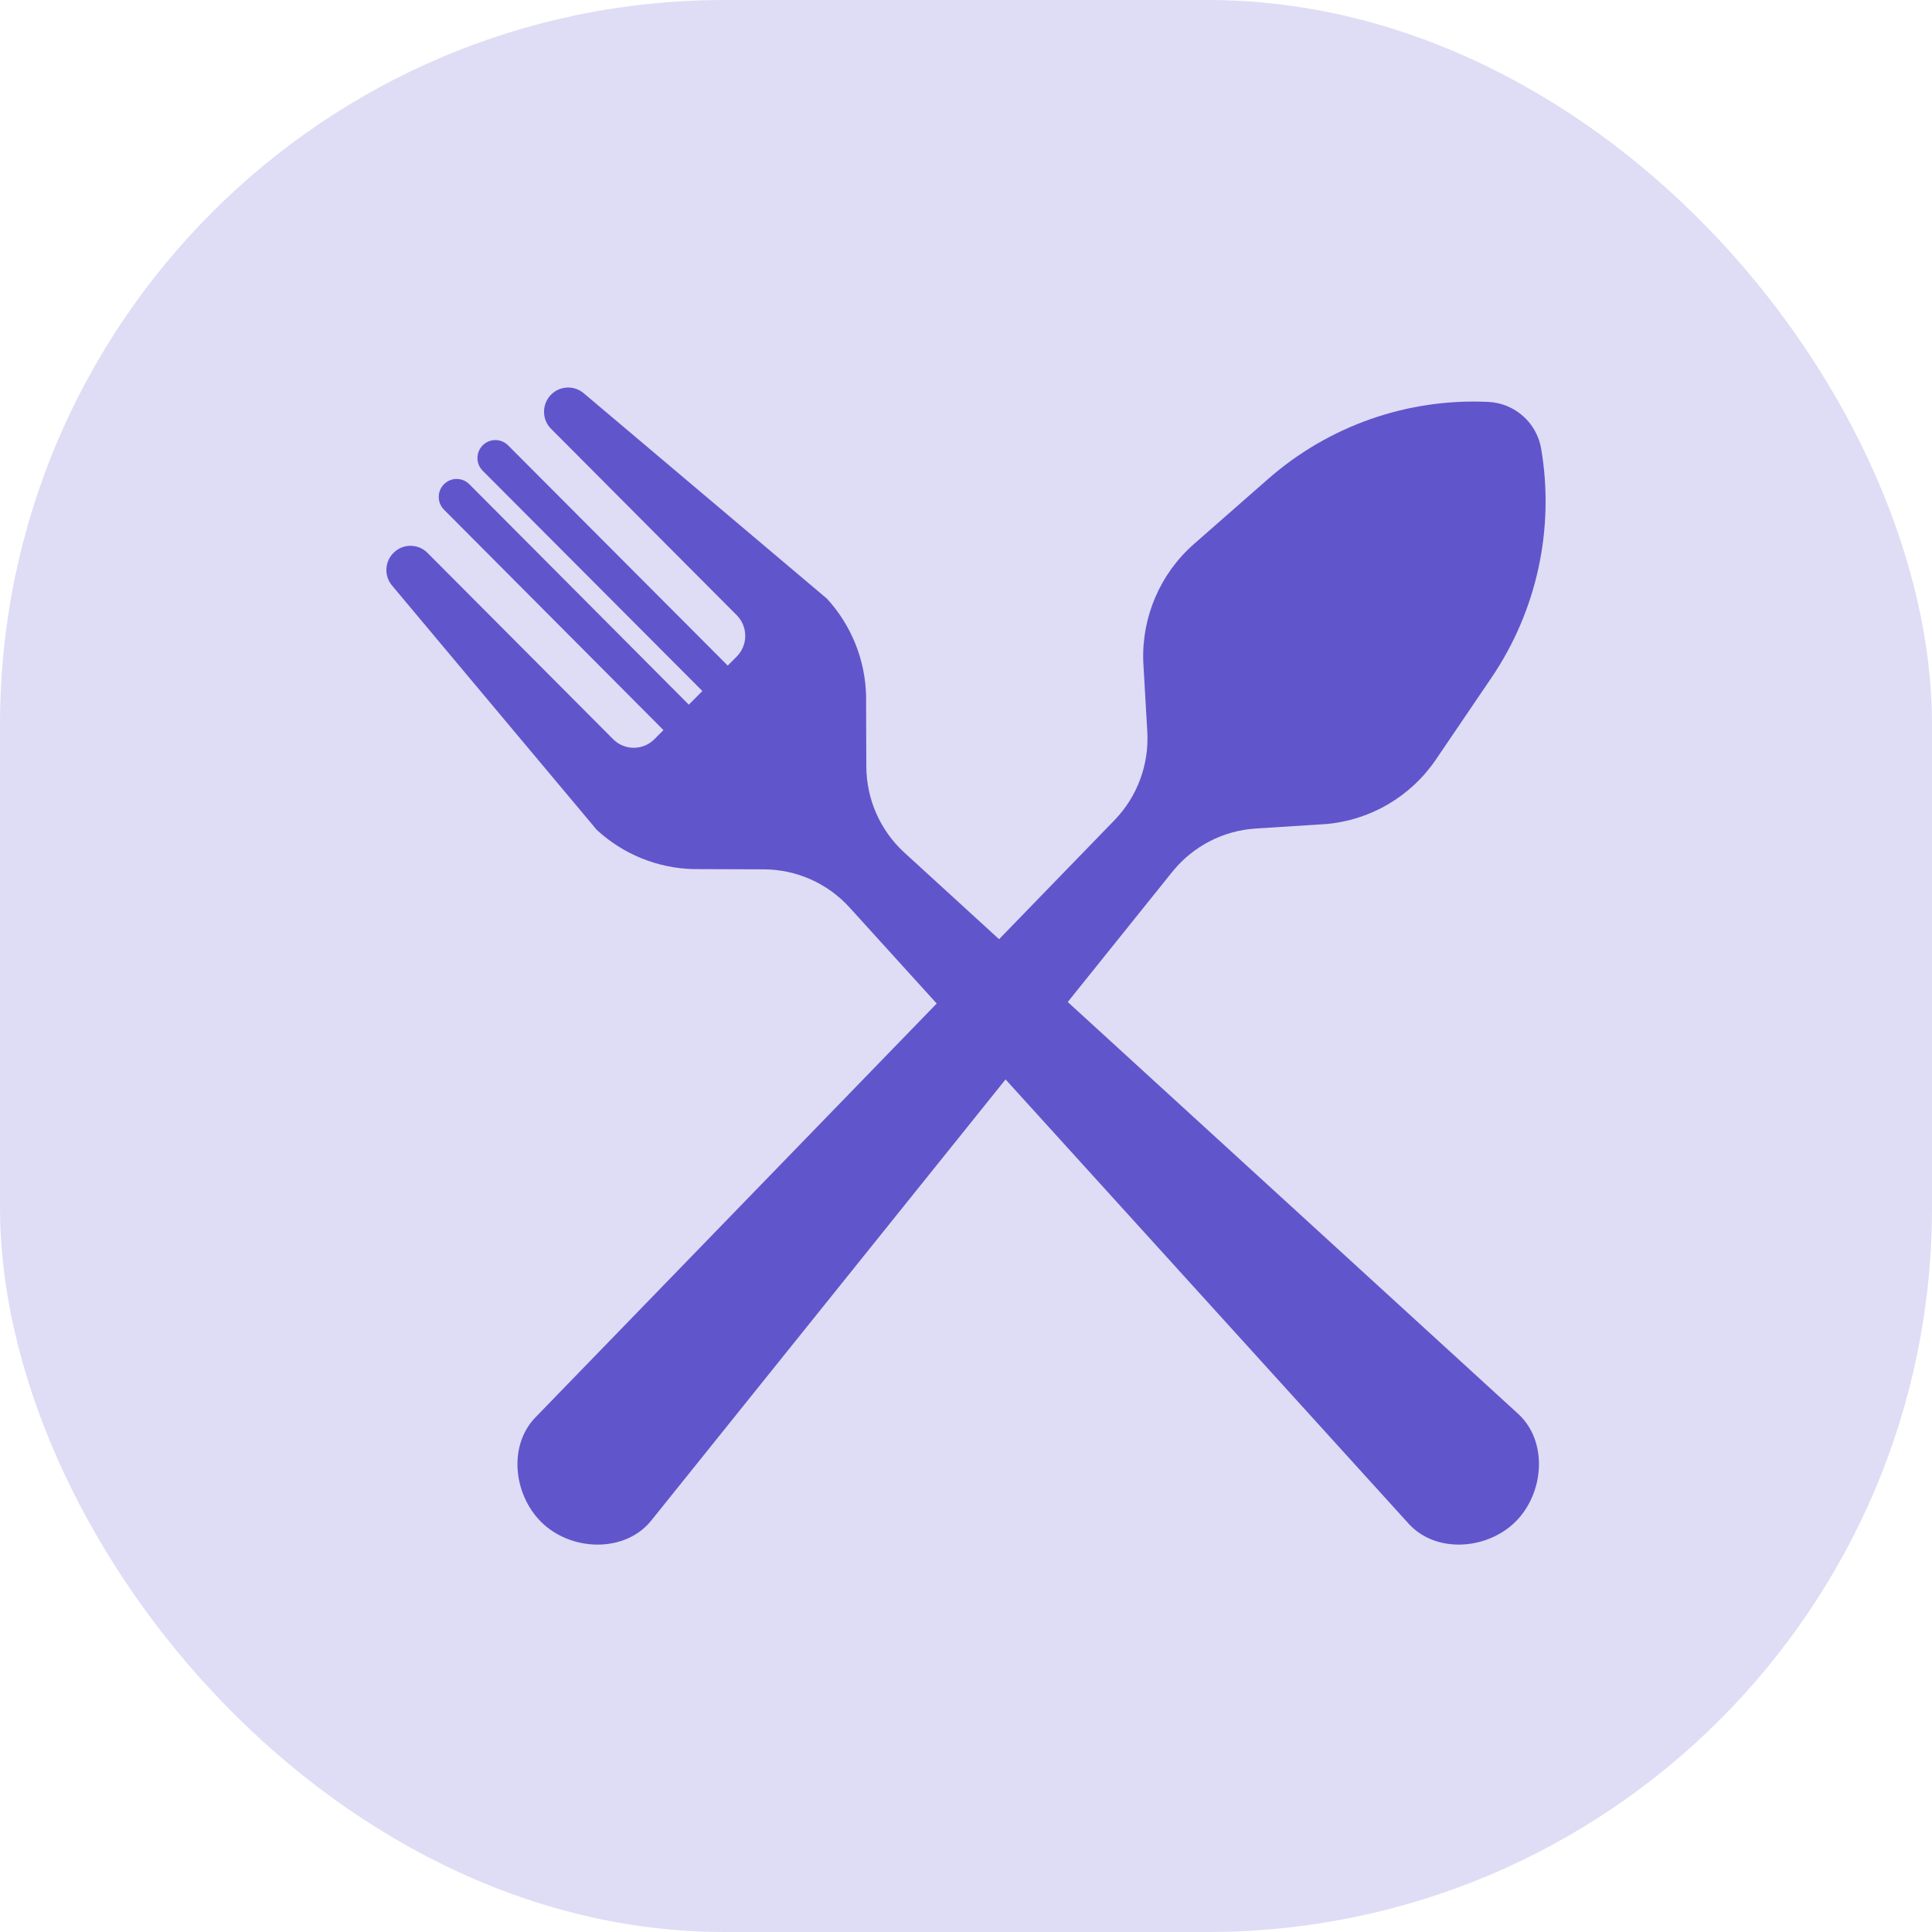 <svg width="32" height="32" viewBox="0 0 32 32" fill="none" xmlns="http://www.w3.org/2000/svg">
<g id="Group 17">
<rect id="Rectangle" opacity="0.2" width="32" height="32" rx="12" fill="#6150CF"/>
<g id="fork (1)">
<path id="Path" d="M11.726 11.538L12.146 11.117L8.415 7.376C8.299 7.26 8.111 7.26 7.995 7.376C7.879 7.493 7.879 7.681 7.995 7.797L11.726 11.538Z" fill="#6155CC"/>
<path id="Path_2" d="M11.065 12.169L11.485 11.748L7.773 8.02C7.657 7.904 7.47 7.904 7.354 8.02C7.238 8.137 7.238 8.325 7.354 8.442L11.065 12.169Z" fill="#6155CC"/>
<path id="Path_3" d="M14.345 11.525C14.331 10.923 14.097 10.352 13.697 9.916L9.668 6.513C9.509 6.379 9.275 6.389 9.128 6.536C8.972 6.693 8.972 6.947 9.128 7.103L12.202 10.189C12.391 10.379 12.391 10.685 12.202 10.875L10.838 12.244C10.65 12.433 10.344 12.433 10.156 12.244L7.081 9.158C6.926 9.001 6.673 9.001 6.517 9.158C6.37 9.305 6.36 9.54 6.494 9.699L9.884 13.745C10.318 14.146 10.887 14.381 11.487 14.395L12.652 14.399C13.19 14.401 13.704 14.628 14.068 15.027L23.336 25.242C23.789 25.734 24.635 25.672 25.107 25.199C25.578 24.725 25.64 23.876 25.15 23.422L14.974 14.117C14.577 13.751 14.351 13.236 14.349 12.695L14.345 11.525Z" fill="#6155CC"/>
<path id="Path_4" d="M21.961 13.649C22.697 13.586 23.366 13.194 23.782 12.582L24.702 11.227C25.455 10.118 25.751 8.759 25.527 7.435C25.491 7.219 25.381 7.029 25.227 6.892C25.072 6.754 24.872 6.668 24.653 6.657C23.317 6.593 22.009 7.051 21.002 7.935L19.773 9.013C19.217 9.502 18.91 10.215 18.936 10.957L19.003 12.124C19.033 12.664 18.838 13.192 18.463 13.581L8.863 23.482C8.401 23.966 8.513 24.81 9.012 25.254C9.511 25.698 10.359 25.709 10.782 25.191L19.422 14.434C19.762 14.015 20.261 13.757 20.798 13.723L21.961 13.649Z" fill="#6155CC"/>
</g>
</g>
</svg>
